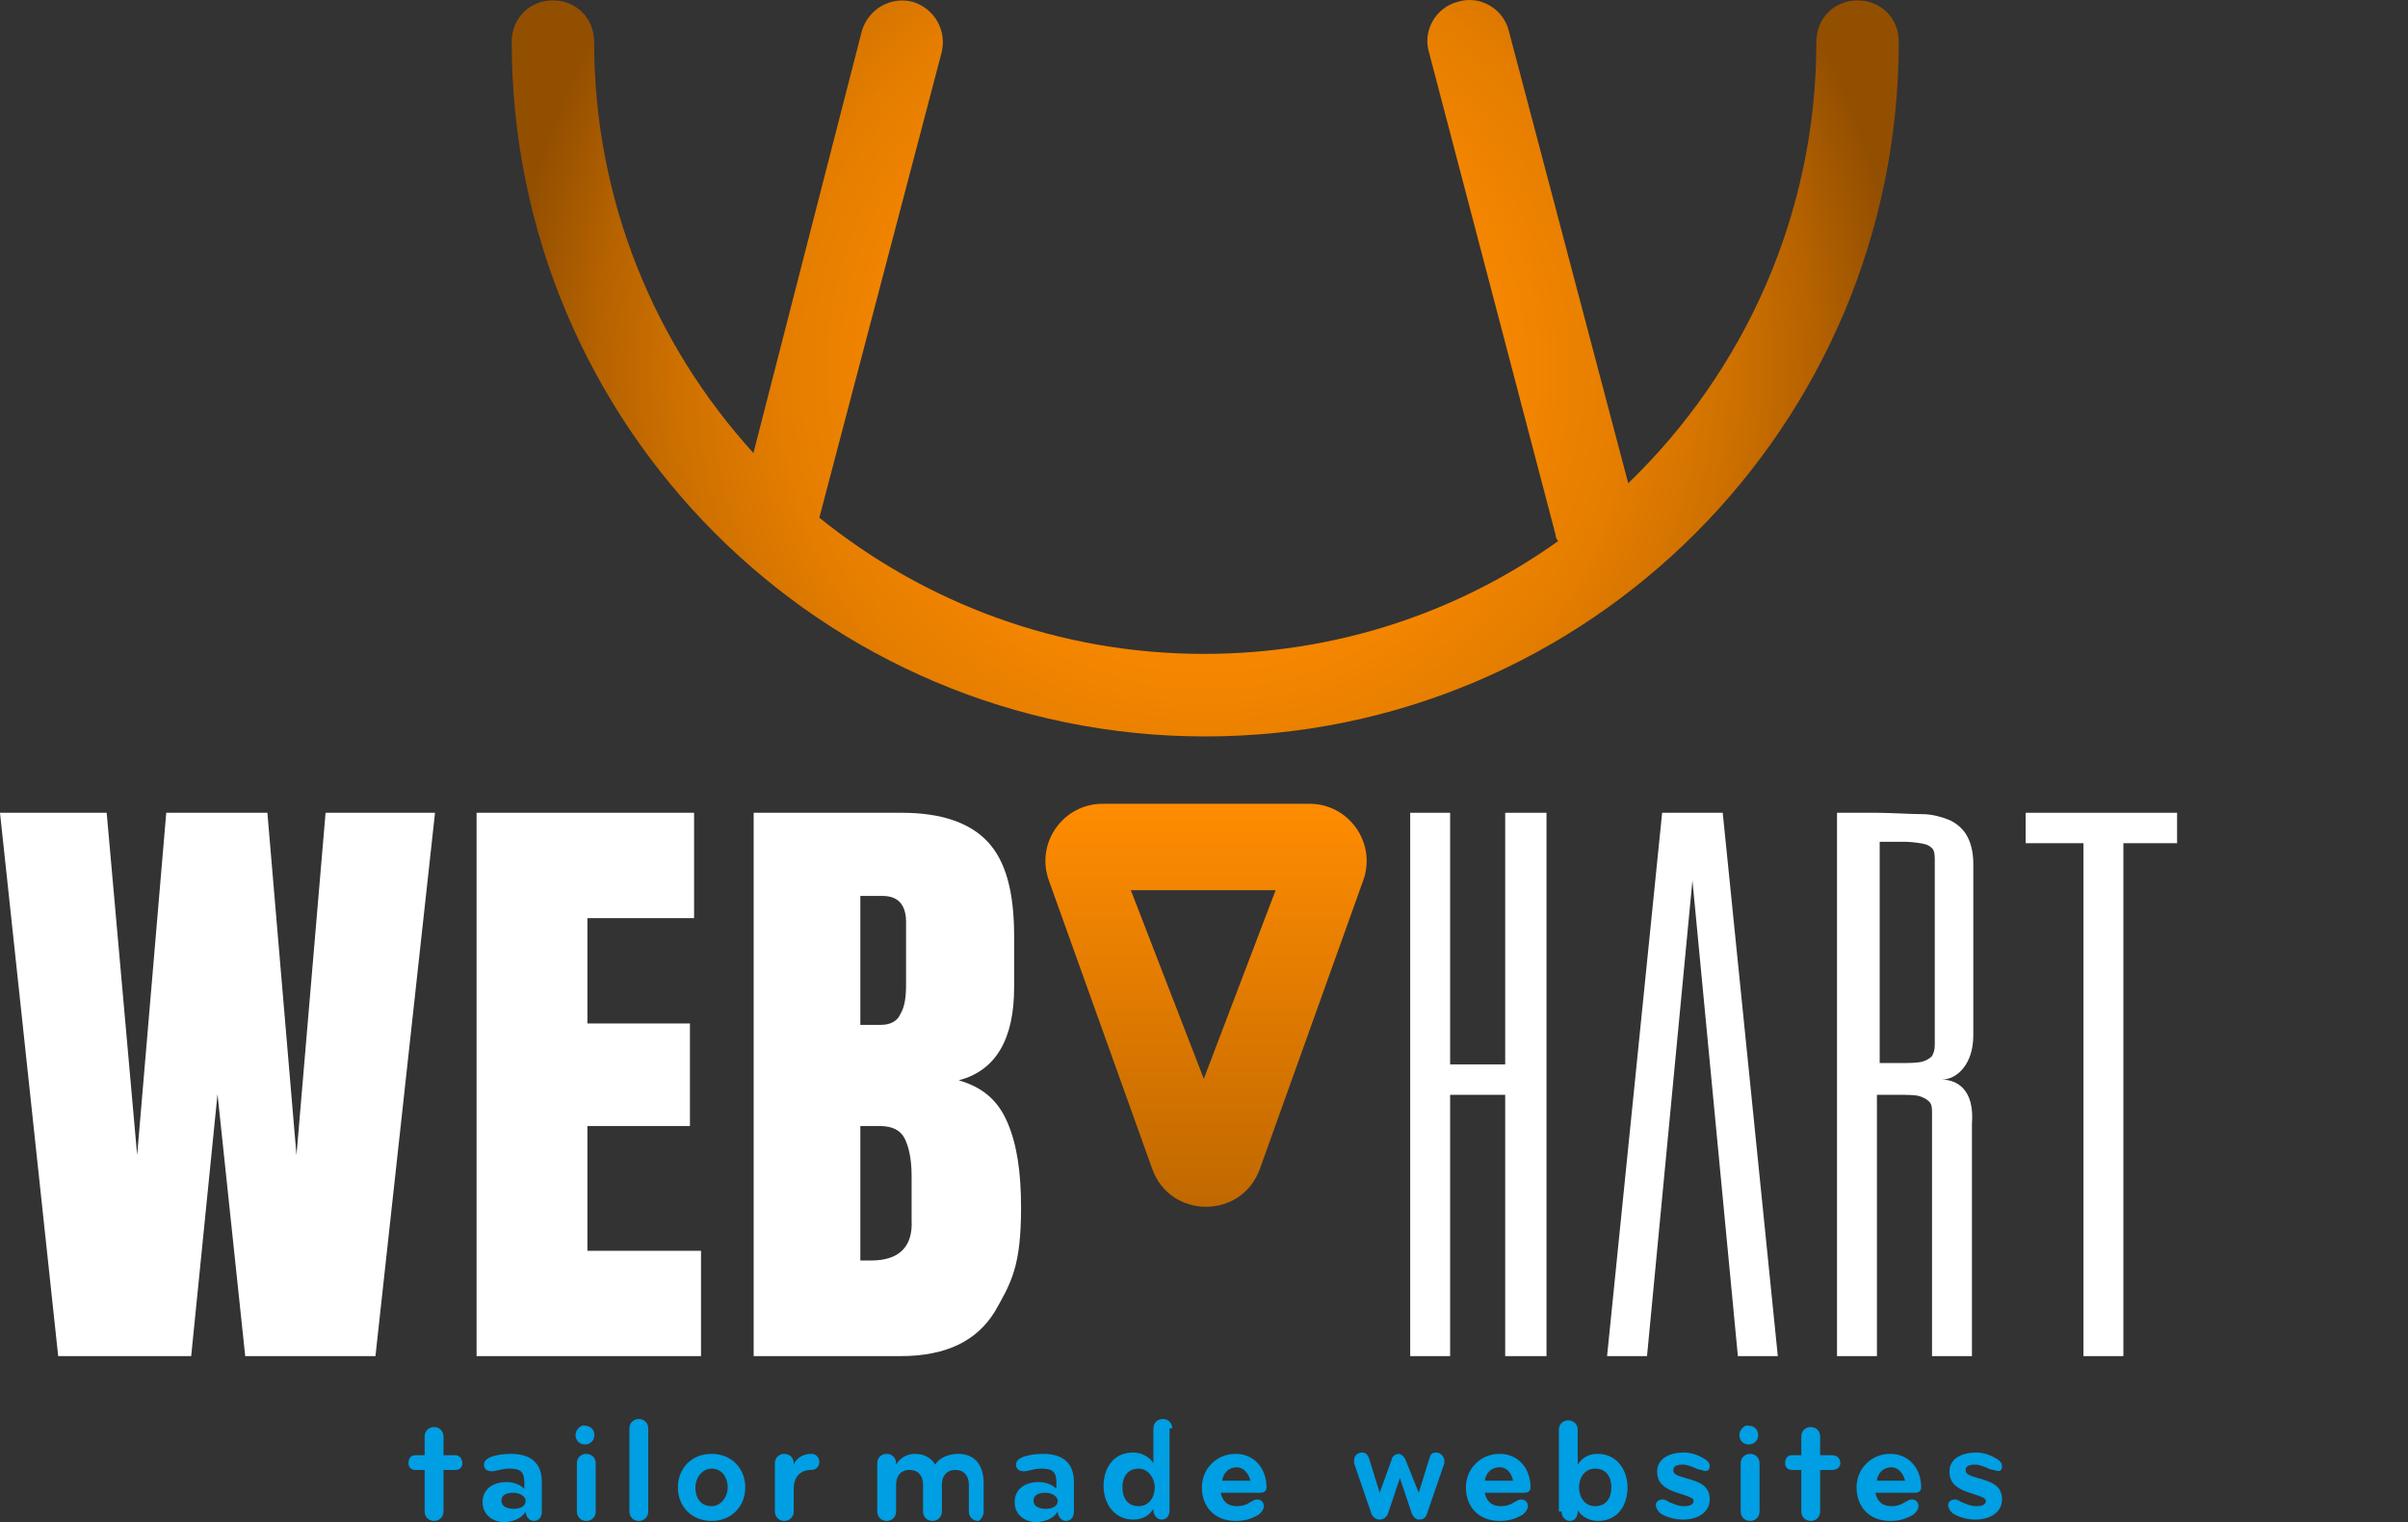 <svg width="1582" height="1000" viewBox="0 0 1582 1000" fill="none" xmlns="http://www.w3.org/2000/svg">
<rect x="0" y="0" width="1582" height="1000" fill="#333333" stroke="none"/>
<g clip-path="url(#clip0)">
<path fill-rule="evenodd" clip-rule="evenodd" d="M756.981 767.855C768.879 801.046 815.807 801.046 827.7 767.855L895.646 578.274C904.416 553.798 886.279 528.023 860.285 528.023H724.399C698.402 528.023 680.268 553.798 689.038 578.274L756.981 767.855ZM742.935 584.809L790.868 708.702L838.053 584.809H742.935Z" fill="url(#paint0_linear)"/>
<path d="M1220.38 0.267C1205.04 0.267 1193.31 12.016 1193.31 27.379C1193.31 141.253 1145.5 244.281 1069.71 317.486L991.213 20.149C987.604 5.689 972.266 -3.348 957.831 1.171C943.395 4.786 934.374 20.149 938.884 34.609L1021.89 350.925C1021.89 352.731 1022.79 354.538 1023.69 355.442C957.831 402.436 877.532 429.549 790.917 429.549C695.282 429.549 607.763 396.113 538.291 340.078L618.592 34.609C622.198 20.149 614.079 5.689 599.643 1.171C585.207 -2.445 570.772 5.689 566.261 20.149L494.984 297.601C430.023 226.205 390.327 131.311 390.327 27.379C390.327 12.016 378.596 0.267 363.259 0.267C347.921 0.267 336.193 12.016 336.193 27.379C336.193 279.527 540.097 483.775 791.819 483.775C1043.54 483.775 1247.45 279.527 1247.45 27.379C1247.45 12.016 1235.72 0.267 1220.38 0.267Z" fill="url(#paint1_radial)"/>
<path d="M572.508 828.029H565.227V739.705H577.969C586.161 739.705 591.622 742.436 594.353 747.902C597.083 753.364 598.903 761.558 598.903 772.486V801.621C599.814 818.922 590.712 828.029 572.508 828.029ZM565.227 673.237V588.555H579.79C589.802 588.555 595.263 594.02 595.263 605.856V646.829C595.263 655.026 594.353 661.399 591.622 665.951C589.802 670.506 585.251 673.237 578.879 673.237H565.227ZM495.14 890.855H591.622C621.658 890.855 641.682 880.841 653.515 861.72C664.437 842.598 670.808 831.671 670.808 793.428C670.808 769.754 668.077 751.543 661.706 736.974C655.335 722.405 645.323 714.211 629.85 709.659C654.425 703.283 666.257 682.341 666.257 648.653V614.962C666.257 585.824 660.796 565.792 648.964 553.046C637.131 540.298 618.017 533.925 592.532 533.925H495.14V890.855ZM460.553 890.855V821.653H385.918V739.705H453.271V672.327H385.918V603.124H456.002V533.925H313.103V890.855H460.553ZM125.606 890.855L142.899 718.763L161.103 890.855H246.66L285.798 533.925H213.894L194.78 758.827L175.666 533.925H109.222L90.108 758.827L70.084 533.925H0L38.228 890.855H125.606Z" fill="white"/>
<path d="M952.696 533.925H926.466V890.855H952.696V719.202H988.878V890.855H1016.01V533.925H988.878V699.22H952.696V533.925Z" fill="white"/>
<path d="M1167.98 890.855L1131.79 533.925H1091.99L1055.81 890.855H1082.05L1111.89 578.428L1141.75 890.855H1167.98Z" fill="white"/>
<path d="M1271.1 686.506C1271.1 690.139 1270.19 691.954 1269.29 693.772C1267.48 695.587 1265.67 696.497 1262.96 697.405C1259.34 698.312 1253.91 698.312 1249.39 698.312H1234.91V552.997C1239.44 552.997 1249.39 552.997 1252.1 552.997C1255.72 552.997 1262.96 553.905 1265.67 554.812C1267.48 555.72 1269.29 556.63 1270.19 558.445C1271.1 560.263 1271.1 562.986 1271.1 565.711V686.506ZM1275.62 709.211C1285.57 709.211 1296.42 699.22 1296.42 680.147V567.529C1296.42 559.353 1294.61 552.997 1291.9 548.454C1289.19 543.913 1284.66 540.28 1280.14 538.465C1275.62 536.647 1269.29 534.832 1262.96 534.832C1256.62 534.832 1240.34 533.925 1233.1 533.925H1206.87V890.855H1233.1V719.202H1247.58C1252.1 719.202 1258.43 719.202 1261.14 720.11C1263.86 721.017 1265.67 721.925 1267.48 723.743C1269.29 725.558 1269.29 728.283 1269.29 731.009V890.855H1295.52V738.275C1297.33 715.569 1285.57 709.211 1275.62 709.211Z" fill="white"/>
<path d="M1330.79 533.925V553.905H1368.78V890.855H1395.01V553.905H1430.29V533.925H1330.79Z" fill="white"/>
<path d="M1315.28 962.994C1315.28 960.35 1312.62 958.587 1309.08 956.824C1305.54 955.064 1302 954.182 1298.46 954.182C1286.96 954.182 1280.76 959.468 1280.76 966.517C1280.76 973.567 1284.3 977.971 1296.69 981.497C1302 983.26 1304.65 984.139 1304.65 985.902C1304.65 988.546 1302 989.428 1298.46 989.428C1294.03 989.428 1291.38 987.665 1288.73 986.783C1286.96 985.902 1286.07 985.02 1284.3 985.02C1281.64 985.02 1279.88 986.783 1279.88 988.546C1279.88 990.306 1280.76 992.069 1282.53 993.832C1286.07 996.477 1292.27 998.237 1297.57 998.237C1308.2 998.237 1315.28 992.951 1315.28 985.02C1315.28 976.211 1309.08 973.567 1299.35 970.922C1293.15 969.162 1291.38 968.28 1291.38 965.636C1291.38 962.994 1294.03 962.113 1297.57 962.113C1300.23 962.113 1302 962.994 1304.65 963.873C1306.42 964.754 1308.2 965.636 1309.96 965.636C1314.39 967.399 1315.28 965.636 1315.28 962.994ZM1251.56 972.685H1232.97C1233.86 967.399 1237.4 963.873 1242.71 963.873C1247.13 963.873 1250.67 968.28 1251.56 972.685ZM1262.18 977.09C1262.18 964.754 1254.21 955.064 1241.82 955.064C1229.43 955.064 1219.7 964.754 1219.7 977.09C1219.7 989.428 1227.66 999.119 1241.82 999.119C1248.9 999.119 1252.44 997.356 1255.98 995.596C1257.75 994.714 1260.41 992.07 1260.41 989.428C1260.41 986.783 1258.64 985.02 1255.98 985.02C1254.21 985.02 1253.33 985.902 1251.56 986.783C1248.9 988.546 1246.25 989.428 1242.71 989.428C1235.63 989.428 1232.97 985.02 1232.09 980.616H1257.75C1261.29 980.616 1262.18 978.853 1262.18 977.09ZM1183.41 992.951C1183.41 996.477 1186.07 999.119 1189.61 999.119C1193.15 999.119 1195.8 996.477 1195.8 992.951V965.636H1203.77C1206.42 965.636 1209.08 963.873 1209.08 961.231C1209.08 958.587 1207.31 955.945 1203.77 955.945H1195.8V943.607C1195.8 940.084 1193.15 937.439 1189.61 937.439C1186.07 937.439 1183.41 940.084 1183.41 943.607V955.945H1177.22C1174.56 955.945 1172.8 957.705 1172.8 961.231C1172.8 963.873 1174.56 965.636 1177.22 965.636H1183.41V992.951ZM1143.59 992.951C1143.59 996.477 1146.25 999.119 1149.79 999.119C1153.33 999.119 1155.98 996.477 1155.98 992.951V961.231C1155.98 957.705 1153.33 955.064 1149.79 955.064C1146.25 955.064 1143.59 957.705 1143.59 961.231V992.951ZM1142.71 942.728C1142.71 946.251 1145.36 948.896 1148.9 948.896C1152.44 948.896 1155.09 946.251 1155.09 942.728C1155.09 939.202 1152.44 936.558 1148.9 936.558C1146.25 935.679 1142.71 939.202 1142.71 942.728ZM1123.24 962.994C1123.24 960.35 1120.58 958.587 1117.04 956.824C1113.5 955.064 1109.96 954.182 1106.42 954.182C1094.92 954.182 1088.72 959.468 1088.72 966.517C1088.72 973.567 1092.26 977.971 1104.65 981.497C1109.96 983.26 1112.62 984.139 1112.62 985.902C1112.62 988.546 1109.96 989.428 1106.42 989.428C1102 989.428 1099.34 987.665 1096.69 986.783C1094.92 985.902 1094.03 985.02 1092.26 985.02C1089.61 985.02 1087.84 986.783 1087.84 988.546C1087.84 990.306 1088.72 992.069 1090.49 993.832C1094.03 996.477 1100.23 998.237 1105.54 998.237C1116.16 998.237 1123.24 992.951 1123.24 985.02C1123.24 976.211 1117.04 973.567 1107.31 970.922C1101.11 969.162 1099.34 968.28 1099.34 965.636C1099.34 962.994 1102 962.113 1105.54 962.113C1108.19 962.113 1109.96 962.994 1112.62 963.873C1114.39 964.754 1116.16 965.636 1117.93 965.636C1121.47 967.399 1123.24 965.636 1123.24 962.994ZM1058.64 977.09C1058.64 984.139 1055.1 989.428 1048.02 989.428C1040.93 989.428 1037.39 983.26 1037.39 977.09C1037.39 970.922 1040.93 964.754 1048.02 964.754C1055.1 964.754 1058.64 970.043 1058.64 977.09ZM1025.89 992.951C1025.89 996.477 1028.55 999.119 1031.2 999.119C1034.74 999.119 1036.51 996.477 1036.51 992.951V992.07C1039.17 996.477 1044.47 999.119 1049.78 999.119C1063.06 999.119 1069.25 988.546 1069.25 977.09C1069.25 965.636 1062.18 955.064 1049.78 955.064C1044.47 955.064 1040.05 956.824 1036.51 962.113V939.202C1036.51 935.679 1033.86 933.035 1030.32 933.035C1026.78 933.035 1024.12 935.679 1024.12 939.202V992.951H1025.89ZM994.033 972.685H975.448C976.335 967.399 979.874 963.873 985.182 963.873C990.493 963.873 993.149 968.28 994.033 972.685ZM1005.54 977.09C1005.54 964.754 997.572 955.064 985.182 955.064C972.792 955.064 963.058 964.754 963.058 977.09C963.058 989.428 971.024 999.119 985.182 999.119C992.261 999.119 995.804 997.356 999.343 995.596C1001.11 994.714 1003.77 992.07 1003.77 989.428C1003.77 986.783 1002 985.02 999.343 985.02C997.572 985.02 996.688 985.902 994.917 986.783C992.261 988.546 989.609 989.428 986.069 989.428C978.987 989.428 976.335 985.02 975.448 980.616H1001.11C1004.65 980.616 1005.54 978.853 1005.54 977.09ZM923.235 958.587C922.351 956.824 920.579 955.064 918.811 955.064C917.04 955.064 914.387 956.824 914.387 958.587L906.421 980.616L899.342 957.705C898.458 955.945 897.571 954.182 894.918 954.182C892.263 954.182 889.607 955.945 889.607 959.468C889.607 960.35 889.607 961.231 889.607 961.231L901.11 994.714C901.997 996.477 903.766 998.237 906.421 998.237C909.076 998.237 910.845 996.477 911.732 994.714L919.695 970.922L927.662 994.714C928.546 996.477 930.314 998.237 932.085 998.237C934.741 998.237 936.509 997.356 937.396 994.714L948.899 961.231C948.899 960.35 948.899 959.468 948.899 959.468C948.899 956.824 946.244 954.182 943.588 954.182C940.936 954.182 940.049 955.064 939.164 957.705L932.085 980.616L923.235 958.587ZM821.465 972.685H802.88C803.767 967.399 807.306 963.873 812.614 963.873C817.041 963.873 820.581 968.28 821.465 972.685ZM832.084 977.09C832.084 964.754 824.12 955.064 811.73 955.064C799.34 955.064 789.605 964.754 789.605 977.09C789.605 989.428 797.572 999.119 811.73 999.119C818.809 999.119 822.349 997.356 825.889 995.596C827.66 994.714 830.315 992.07 830.315 989.428C830.315 986.783 828.544 985.02 825.889 985.02C824.12 985.02 823.233 985.902 821.465 986.783C818.809 988.546 816.154 989.428 812.614 989.428C805.535 989.428 802.88 985.02 801.996 980.616H827.66C831.199 980.616 832.084 978.853 832.084 977.09ZM737.393 977.09C737.393 970.043 740.932 964.754 748.012 964.754C754.207 964.754 758.633 970.922 758.633 977.09C758.633 983.26 755.094 989.428 748.012 989.428C740.932 989.428 737.393 984.139 737.393 977.09ZM770.136 938.321C770.136 934.798 767.481 932.153 763.941 932.153C760.402 932.153 757.746 934.798 757.746 938.321V961.231C755.094 956.824 749.783 954.182 744.472 954.182C731.198 954.182 725.003 964.754 725.003 976.211C725.003 987.665 732.082 998.237 744.472 998.237C750.667 998.237 755.094 995.595 757.746 991.188V992.07C757.746 995.596 760.402 998.237 763.057 998.237C766.597 998.237 768.368 995.596 768.368 992.07V938.321H770.136ZM694.915 985.902C694.915 989.428 691.375 991.188 686.951 991.188C682.525 991.188 678.985 989.428 678.985 985.902C678.985 982.379 681.64 980.616 686.951 980.616C691.375 980.616 694.915 983.26 694.915 985.902ZM694.915 992.951C694.915 996.477 697.57 999.119 700.225 999.119C703.765 999.119 705.533 996.477 705.533 992.951V973.567C705.533 961.231 698.454 955.064 685.18 955.064C680.756 955.064 667.482 955.945 667.482 962.113C667.482 964.754 669.25 966.517 672.79 966.517C675.445 966.517 678.985 964.754 684.296 964.754C692.259 964.754 694.03 967.399 694.03 974.448V977.971C691.375 975.33 686.951 973.567 682.525 973.567C673.677 973.567 666.595 977.971 666.595 986.783C666.595 994.714 672.79 1000 681.64 1000C687.835 999.119 692.259 997.356 694.915 992.951ZM646.242 992.951V974.448C646.242 962.994 640.931 955.064 629.428 955.064C623.233 955.064 617.038 957.705 614.382 962.113C611.727 957.705 607.303 955.064 601.108 955.064C595.8 955.064 591.373 957.705 588.718 962.113V961.231C588.718 957.705 586.065 955.064 582.526 955.064C578.983 955.064 576.331 957.705 576.331 961.231V992.951C576.331 996.477 578.983 999.119 582.526 999.119C586.065 999.119 588.718 996.477 588.718 992.951V975.33C588.718 970.043 591.373 965.636 597.568 965.636C603.763 965.636 606.419 970.043 606.419 975.33V992.951C606.419 996.477 609.074 999.119 612.614 999.119C616.153 999.119 618.809 996.477 618.809 992.951V975.33C618.809 970.043 621.461 965.636 627.656 965.636C633.851 965.636 636.507 970.043 636.507 975.33V992.951C636.507 996.477 639.162 999.119 642.702 999.119C643.586 999.119 646.242 996.477 646.242 992.951ZM538.276 960.35C538.276 957.705 536.505 955.064 532.966 955.064C527.658 955.064 523.231 957.705 521.463 962.113V961.231C521.463 957.705 518.807 955.064 515.268 955.064C511.728 955.064 509.073 957.705 509.073 961.231V992.951C509.073 996.477 511.728 999.119 515.268 999.119C518.807 999.119 521.463 996.477 521.463 992.951V977.971C521.463 970.043 525.886 965.636 532.966 965.636C536.505 965.636 538.276 962.994 538.276 960.35ZM478.097 977.09C478.097 983.26 473.674 989.428 467.479 989.428C460.399 989.428 456.86 984.139 456.86 977.09C456.86 970.922 461.284 964.754 467.479 964.754C474.558 964.754 478.097 970.922 478.097 977.09ZM489.603 977.09C489.603 964.754 480.753 955.064 467.479 955.064C454.204 955.064 445.354 964.754 445.354 977.09C445.354 989.428 454.204 999.119 467.479 999.119C480.753 999.119 489.603 989.428 489.603 977.09ZM413.498 992.951C413.498 996.477 416.15 999.119 419.69 999.119C423.232 999.119 425.885 996.477 425.885 992.951V938.321C425.885 934.798 423.232 932.153 419.69 932.153C416.15 932.153 413.498 934.798 413.498 938.321V992.951ZM378.983 992.951C378.983 996.477 381.638 999.119 385.178 999.119C388.717 999.119 391.373 996.477 391.373 992.951V961.231C391.373 957.705 388.717 955.064 385.178 955.064C381.638 955.064 378.983 957.705 378.983 961.231V992.951ZM378.099 942.728C378.099 946.251 380.754 948.896 384.294 948.896C387.833 948.896 390.489 946.251 390.489 942.728C390.489 939.202 387.833 936.558 384.294 936.558C381.638 935.679 378.099 939.202 378.099 942.728ZM345.355 985.902C345.355 989.428 341.816 991.188 337.389 991.188C332.965 991.188 329.426 989.428 329.426 985.902C329.426 982.379 332.081 980.616 337.389 980.616C341.816 980.616 345.355 983.26 345.355 985.902ZM345.355 992.951C345.355 996.477 348.008 999.119 350.663 999.119C354.203 999.119 355.974 996.477 355.974 992.951V973.567C355.974 961.231 348.895 955.064 335.621 955.064C331.194 955.064 317.92 955.945 317.92 962.113C317.92 964.754 319.691 966.517 323.23 966.517C325.886 966.517 329.425 964.754 334.733 964.754C342.7 964.754 344.468 967.399 344.468 974.448V977.971C341.816 975.33 337.389 973.567 332.965 973.567C324.115 973.567 317.035 977.971 317.035 986.783C317.035 994.714 323.23 1000 332.081 1000C338.273 999.119 342.7 997.356 345.355 992.951ZM278.982 992.951C278.982 996.477 281.637 999.119 285.176 999.119C288.716 999.119 291.371 996.477 291.371 992.951V965.636H299.335C301.99 965.636 303.761 963.873 303.761 961.231C303.761 958.587 301.99 955.945 299.335 955.945H291.371V943.607C291.371 940.084 288.716 937.439 285.176 937.439C281.637 937.439 278.982 940.084 278.982 943.607V955.945H272.787C270.132 955.945 268.362 957.705 268.362 961.231C268.362 963.873 270.132 965.636 272.787 965.636H278.982V992.951Z" fill="#009EE2"/>
</g>
<defs>
<linearGradient id="paint0_linear" x1="792.342" y1="528.023" x2="792.342" y2="792.749" gradientUnits="userSpaceOnUse">
<stop stop-color="#FF8C01"/>
<stop offset="1" stop-color="#C06800"/>
</linearGradient>
<radialGradient id="paint1_radial" cx="0" cy="0" r="1" gradientUnits="userSpaceOnUse" gradientTransform="translate(791.949 241.837) scale(460.44 461.217)">
<stop stop-color="#FF8C00"/>
<stop offset="0.003" stop-color="#FF8C00"/>
<stop offset="0.273" stop-color="#FC8A00"/>
<stop offset="0.453" stop-color="#F38500"/>
<stop offset="0.607" stop-color="#E47D00"/>
<stop offset="0.746" stop-color="#CF7100"/>
<stop offset="0.874" stop-color="#B46100"/>
<stop offset="0.992" stop-color="#934F00"/>
<stop offset="1" stop-color="#934F00"/>
</radialGradient>
<clipPath id="clip0">
<rect width="1582" height="1000" fill="white"/>
</clipPath>
</defs>
</svg>
